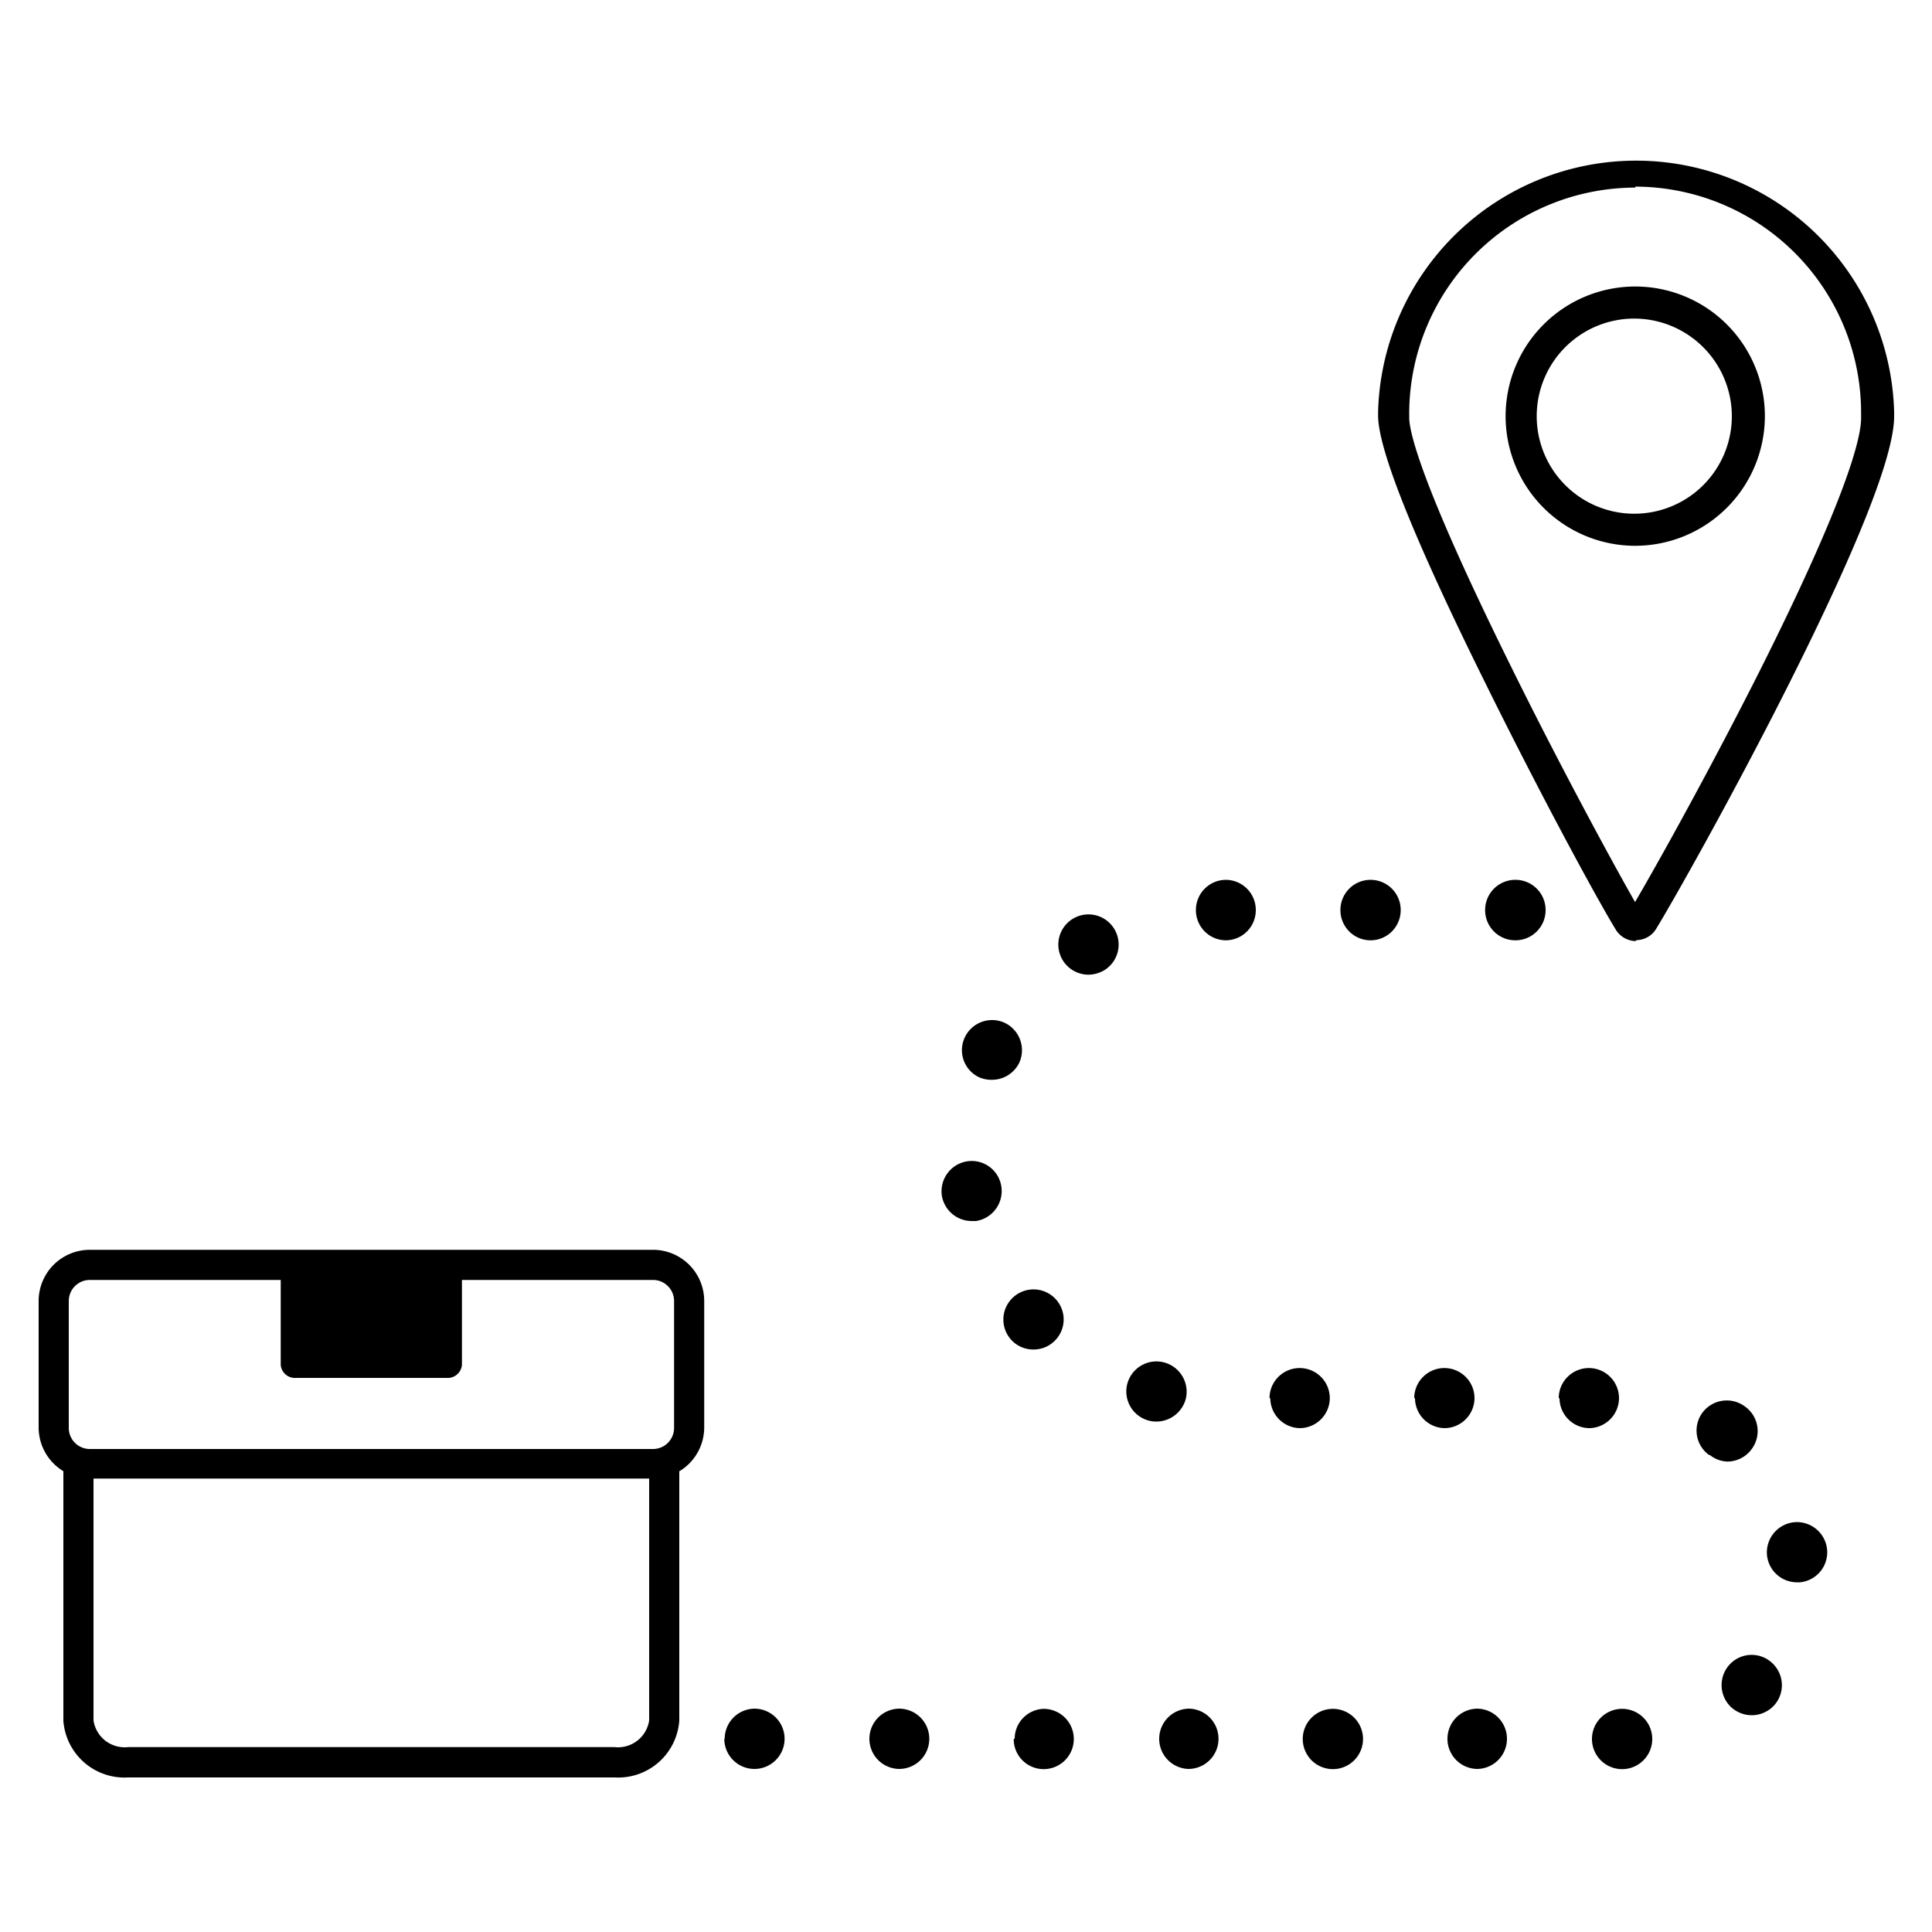 <svg height='100px' width='100px'  fill="#000000" xmlns="http://www.w3.org/2000/svg" viewBox="0 0 100 100" x="0px" y="0px"><defs><style>.cls-1{fill:none;}</style></defs><title>Asset 774ldpi</title><g data-name="Layer 2"><g data-name="Layer 1"><rect class="cls-1" width="100" height="100"></rect><path d="M82.4,90A1.56,1.56,0,0,1,84,88.45h0A1.56,1.56,0,0,1,85.52,90h0A1.56,1.56,0,0,1,84,91.57h0A1.56,1.56,0,0,1,82.4,90Zm-7.48,0a1.56,1.56,0,0,1,1.56-1.56h0A1.56,1.56,0,0,1,78,90h0a1.56,1.56,0,0,1-1.56,1.56h0A1.56,1.56,0,0,1,74.92,90Zm-7.49,0A1.56,1.56,0,0,1,69,88.45h0A1.56,1.56,0,0,1,70.55,90h0A1.56,1.56,0,0,1,69,91.57h0A1.56,1.56,0,0,1,67.43,90ZM60,90a1.56,1.56,0,0,1,1.56-1.56h0A1.56,1.56,0,0,1,63.07,90h0a1.56,1.56,0,0,1-1.56,1.56h0A1.56,1.56,0,0,1,60,90Zm-7.48,0A1.55,1.55,0,0,1,54,88.45h0A1.56,1.56,0,0,1,55.58,90h0A1.56,1.56,0,0,1,54,91.57h0A1.55,1.55,0,0,1,52.47,90ZM45,90a1.56,1.56,0,0,1,1.56-1.56h0A1.56,1.56,0,0,1,48.1,90h0a1.56,1.56,0,0,1-1.56,1.56h0A1.56,1.56,0,0,1,45,90Zm-7.49,0a1.56,1.56,0,0,1,1.56-1.56h0A1.56,1.56,0,0,1,40.61,90h0a1.56,1.56,0,0,1-1.56,1.56h0A1.56,1.56,0,0,1,37.49,90ZM89.6,88.36a1.57,1.57,0,0,1-.07-2.21h0a1.55,1.55,0,0,1,2.2-.07h0a1.56,1.56,0,0,1,.08,2.21h0a1.58,1.58,0,0,1-1.14.49h0A1.59,1.59,0,0,1,89.6,88.36Zm1.86-7.86a1.57,1.57,0,0,1,1.41-1.71h0a1.57,1.57,0,0,1,1.7,1.41h0a1.56,1.56,0,0,1-1.41,1.7H93A1.56,1.56,0,0,1,91.46,80.5Zm-3-5.19a1.56,1.56,0,0,1-.35-2.18h0a1.57,1.57,0,0,1,2.18-.35h0A1.56,1.56,0,0,1,90.67,75h0a1.56,1.56,0,0,1-1.26.65h0A1.53,1.53,0,0,1,88.5,75.31Zm-7.78-2.94a1.56,1.56,0,0,1,1.56-1.56h0a1.56,1.56,0,0,1,1.56,1.56h0a1.56,1.56,0,0,1-1.56,1.55h0A1.56,1.56,0,0,1,80.72,72.37Zm-7.48,0a1.56,1.56,0,0,1,1.56-1.56h0a1.56,1.56,0,0,1,1.56,1.56h0a1.56,1.56,0,0,1-1.56,1.55h0A1.56,1.56,0,0,1,73.24,72.37Zm-7.49,0a1.56,1.56,0,0,1,1.56-1.56h0a1.56,1.56,0,0,1,1.56,1.56h0a1.56,1.56,0,0,1-1.56,1.55h0A1.56,1.56,0,0,1,65.75,72.37ZM59.5,73.54h0a1.56,1.56,0,0,1-1.16-1.88h0a1.56,1.56,0,0,1,1.88-1.15h0a1.57,1.57,0,0,1,1.16,1.88h0a1.58,1.58,0,0,1-1.52,1.19h0A1.47,1.47,0,0,1,59.5,73.54Zm-7.15-4.18a1.56,1.56,0,0,1,.09-2.21h0a1.56,1.56,0,0,1,2.2.09h0a1.55,1.55,0,0,1-.09,2.2h0a1.54,1.54,0,0,1-1.06.41h0A1.55,1.55,0,0,1,52.35,69.36Zm-3.6-7.47a1.57,1.57,0,0,1,1.31-1.78h0a1.55,1.55,0,0,1,1.77,1.31h0a1.57,1.57,0,0,1-1.31,1.78h-.24A1.57,1.57,0,0,1,48.75,61.89Zm1.93-6.13a1.55,1.55,0,0,1-.74-2.07h0A1.56,1.56,0,0,1,52,52.94h0A1.57,1.57,0,0,1,52.76,55h0a1.57,1.57,0,0,1-1.41.89h0A1.59,1.59,0,0,1,50.68,55.76ZM55,49.69a1.56,1.56,0,0,1,.54-2.14h0a1.56,1.56,0,0,1,2.14.54h0a1.56,1.56,0,0,1-.54,2.14h0a1.66,1.66,0,0,1-.8.22h0A1.57,1.57,0,0,1,55,49.69ZM76.87,47.1a1.56,1.56,0,0,1,1.56-1.56h0A1.56,1.56,0,0,1,80,47.1h0a1.56,1.56,0,0,1-1.56,1.57h0A1.56,1.56,0,0,1,76.87,47.1Zm-7.49,0a1.56,1.56,0,0,1,1.56-1.56h0A1.56,1.56,0,0,1,72.5,47.1h0a1.56,1.56,0,0,1-1.56,1.57h0A1.56,1.56,0,0,1,69.38,47.1Zm-7.48,0a1.56,1.56,0,0,1,1.56-1.56h0A1.56,1.56,0,0,1,65,47.1h0a1.56,1.56,0,0,1-1.56,1.57h0A1.56,1.56,0,0,1,61.9,47.1Z"></path><path d="M84.64,48.71a1.24,1.24,0,0,1-1-.58c-1-1.63-4-7.17-6.87-13-3.61-7.3-5.44-11.89-5.44-13.62v-.2a13.36,13.36,0,0,1,26.71,0v.24c0,2-1.84,6.67-5.45,13.86-2.83,5.63-5.92,11.11-6.87,12.67a1.21,1.21,0,0,1-1,.58Zm0-39a11.72,11.72,0,0,0-11.7,11.7v.08a.49.49,0,0,1,0,.12c0,.67.51,3.27,5.27,12.89,2.44,4.95,5.17,10,6.42,12.19,1.22-2.08,3.92-6.94,6.43-11.92,4.58-9.12,5.27-12.14,5.27-13.12v-.24A11.71,11.71,0,0,0,84.64,9.66Z"></path><path d="M84.64,28.25a6.71,6.71,0,1,1,6.71-6.71A6.72,6.72,0,0,1,84.64,28.25Zm0-11.76a5.05,5.05,0,1,0,5,5.05A5.06,5.06,0,0,0,84.64,16.49Z"></path><path d="M31.81,92H6.63a3.17,3.17,0,0,1-3.35-2.94V75.19H4.84V89.05a1.63,1.63,0,0,0,1.79,1.38H31.81a1.63,1.63,0,0,0,1.79-1.38V75.19h1.56V89.05A3.17,3.17,0,0,1,31.81,92Z"></path><path d="M23.91,65.47v5.18a.74.74,0,0,1-.79.67H15.33a.74.74,0,0,1-.8-.67V65.47"></path><path d="M33.8,76.53H4.65A2.65,2.65,0,0,1,2,73.88V67.34a2.65,2.65,0,0,1,2.65-2.65H33.8a2.65,2.65,0,0,1,2.65,2.65v6.54A2.65,2.65,0,0,1,33.8,76.53ZM4.65,66.25a1.09,1.09,0,0,0-1.09,1.09v6.54A1.09,1.09,0,0,0,4.65,75H33.8a1.09,1.09,0,0,0,1.09-1.09V67.34a1.09,1.09,0,0,0-1.09-1.09Z"></path></g></g></svg>